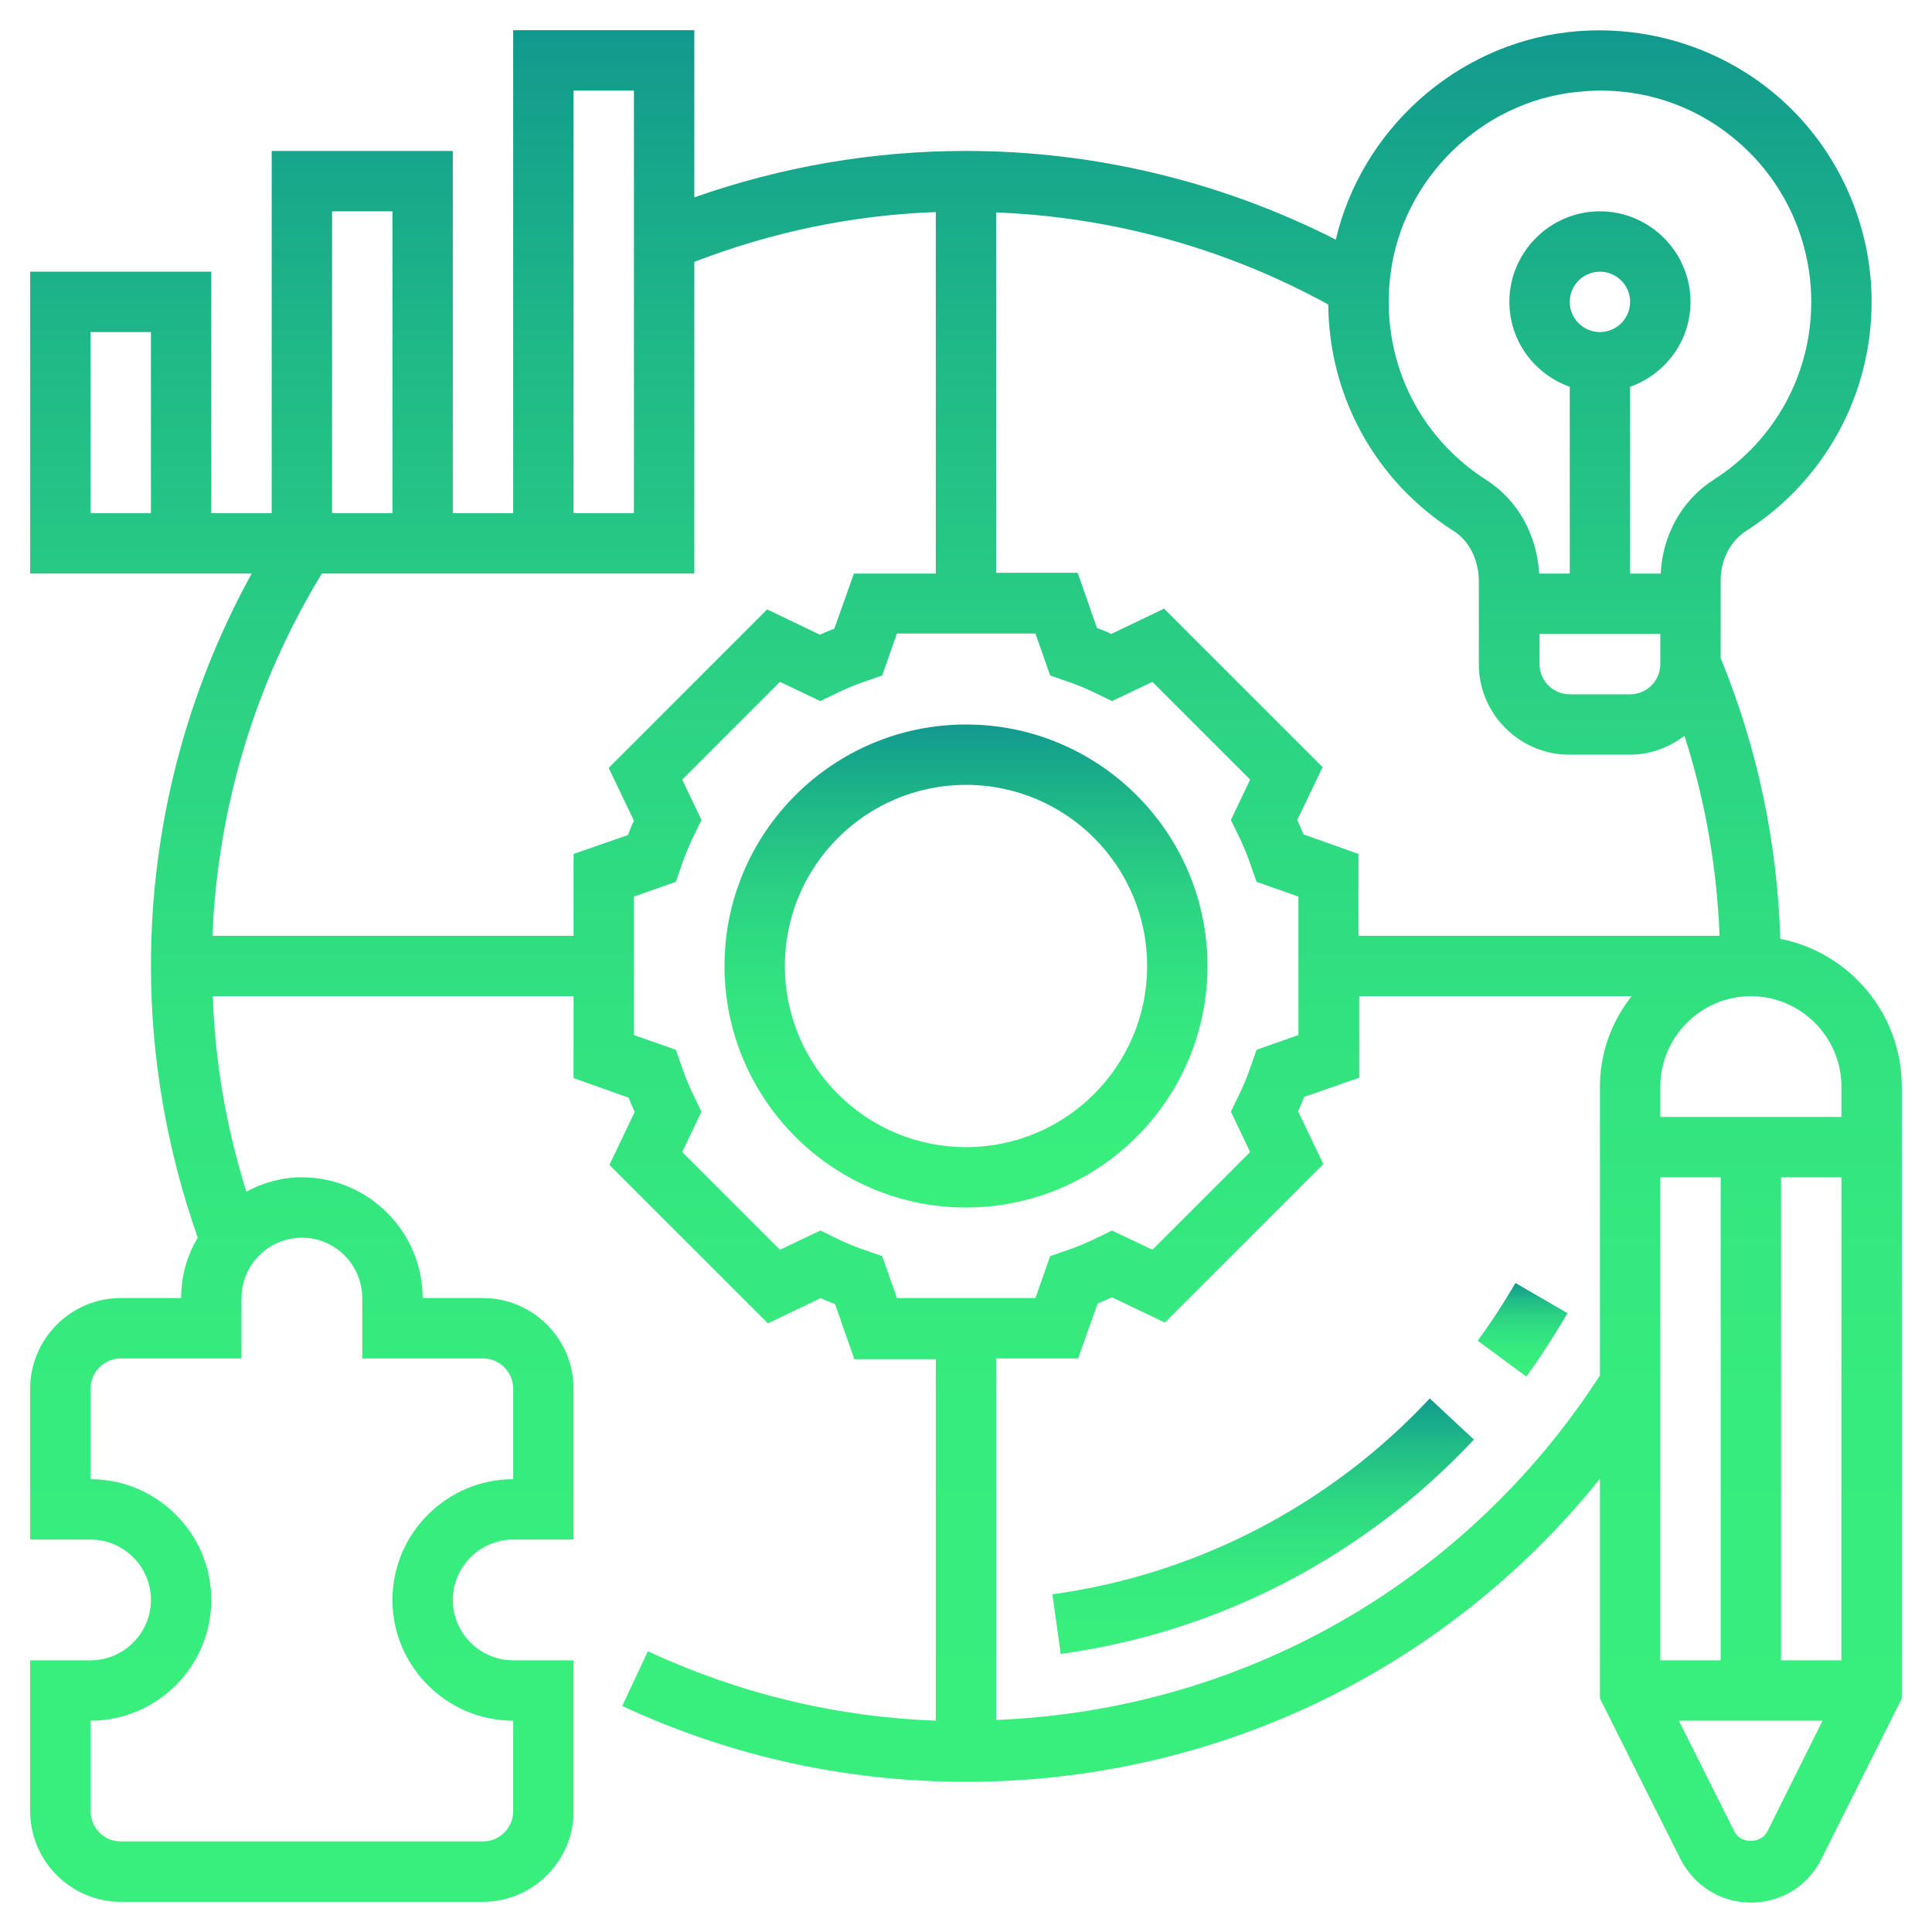 <?xml version="1.0" encoding="utf-8"?>
<!-- Generator: Adobe Illustrator 25.0.1, SVG Export Plug-In . SVG Version: 6.00 Build 0)  -->
<svg version="1.1" id="Layer_5" xmlns="http://www.w3.org/2000/svg" xmlns:xlink="http://www.w3.org/1999/xlink" x="0px" y="0px"
	 viewBox="0 0 512 512" style="enable-background:new 0 0 512 512;" xml:space="preserve">
<style type="text/css">
	.st0{fill:url(#SVGID_1_);}
	.st1{fill:url(#SVGID_2_);}
	.st2{fill:url(#SVGID_3_);}
	.st3{fill:url(#SVGID_4_);}
</style>
<g>
	<linearGradient id="SVGID_1_" gradientUnits="userSpaceOnUse" x1="256" y1="320" x2="256" y2="192">
		<stop  offset="0" style="stop-color:#38EF7D"/>
		<stop  offset="0.263" style="stop-color:#37EC7E"/>
		<stop  offset="0.466" style="stop-color:#32E280"/>
		<stop  offset="0.649" style="stop-color:#2BD283"/>
		<stop  offset="0.82" style="stop-color:#20BA87"/>
		<stop  offset="0.982" style="stop-color:#139D8D"/>
		<stop  offset="1" style="stop-color:#11998E"/>
	</linearGradient>
	<path class="st0" d="M320,256c0-35.3-28.7-64-64-64s-64,28.7-64,64s28.7,64,64,64S320,291.3,320,256z M256,304
		c-26.5,0-48-21.5-48-48s21.5-48,48-48s48,21.5,48,48S282.5,304,256,304z"/>
	<linearGradient id="SVGID_2_" gradientUnits="userSpaceOnUse" x1="256" y1="504" x2="256" y2="8">
		<stop  offset="0" style="stop-color:#38EF7D"/>
		<stop  offset="0.263" style="stop-color:#37EC7E"/>
		<stop  offset="0.466" style="stop-color:#32E280"/>
		<stop  offset="0.649" style="stop-color:#2BD283"/>
		<stop  offset="0.82" style="stop-color:#20BA87"/>
		<stop  offset="0.982" style="stop-color:#139D8D"/>
		<stop  offset="1" style="stop-color:#11998E"/>
	</linearGradient>
	<path class="st1" d="M471.8,248.8c-0.8-25.7-6.1-50.7-15.8-74.4v-20.7c0-5.4,2.6-10.4,6.9-13.1c20.7-13.3,33.1-36,33.1-60.6
		c0-20.5-8.8-40.1-24-53.7c-15.3-13.6-35.8-20.1-56.3-17.8c-30,3.4-54.9,26-61.7,55C323.7,48.1,290.1,40,256,40
		c-24.8,0-48.9,4.2-72,12.3V8h-48v128h-16V40H72v96H56V72H8v80h58.7C49.2,183.8,40,219.4,40,256c0,24.7,4.3,48.9,12.4,72
		c-2.8,4.7-4.4,10.1-4.4,16H32c-13.2,0-24,10.8-24,24v40h16c8.8,0,16,7.2,16,16s-7.2,16-16,16H8v40c0,13.2,10.8,24,24,24h96
		c13.2,0,24-10.8,24-24v-40h-16c-8.8,0-16-7.2-16-16s7.2-16,16-16h16v-40c0-13.2-10.8-24-24-24h-16c0-17.6-14.4-32-32-32
		c-5.3,0-10.3,1.4-14.7,3.8C60,299,57,281.7,56.4,264H152v21.7l14.6,5.2c0.5,1.3,1,2.5,1.6,3.8l-6.7,14l42,42l14-6.7
		c1.2,0.6,2.5,1.1,3.8,1.6l5.1,14.6H248v95.8c-26.6-1-52.2-7.2-76.3-18.4l-6.8,14.5c28.6,13.3,59.3,20.1,91.1,20.1
		c66.1,0,127.2-29.6,168-80.3v58.2l21.3,42.5c3.6,7.1,10.7,11.6,18.7,11.6s15.2-4.4,18.7-11.6l21.3-42.5V288
		C504,268.6,490.1,252.4,471.8,248.8L471.8,248.8z M40,136H24V88h16V136z M368.5,72.6c3.2-25.1,23.8-45.4,49-48.2
		c2.2-0.2,4.4-0.4,6.6-0.4c13.8,0,26.8,4.9,37.2,14.2C473.2,48.8,480,64.1,480,80c0,19.1-9.6,36.7-25.8,47.1
		c-8.5,5.4-13.6,14.7-14.1,24.9H432v-49.5c9.3-3.3,16-12.1,16-22.5c0-13.2-10.8-24-24-24s-24,10.8-24,24c0,10.4,6.7,19.2,16,22.5
		V152h-8.1c-0.6-10.3-5.7-19.5-14-24.8C375.4,115.4,365.7,94.5,368.5,72.6L368.5,72.6z M440,168v8c0,4.4-3.6,8-8,8h-16
		c-4.4,0-8-3.6-8-8v-8H440z M416,80c0-4.4,3.6-8,8-8s8,3.6,8,8s-3.6,8-8,8S416,84.4,416,80z M264,56.3c30.9,1.2,61.1,9.6,88,24.4
		c0.2,24.3,12.4,46.7,33.2,60c4.2,2.6,6.7,7.8,6.7,13.3v22c0,13.2,10.8,24,24,24h16c5.5,0,10.4-1.9,14.5-5c5.5,17.1,8.6,34.9,9.3,53
		H360v-21.7l-14.6-5.2c-0.5-1.3-1-2.5-1.6-3.8l6.7-14l-42-42l-14,6.7c-1.2-0.6-2.5-1.1-3.8-1.6l-5.1-14.6H264L264,56.3z M152,24h16
		v112h-16V24z M88,56h16v80H88V56z M64,360v-16c0-8.8,7.2-16,16-16s16,7.2,16,16v16h32c4.4,0,8,3.6,8,8v24c-17.6,0-32,14.4-32,32
		s14.4,32,32,32v24c0,4.4-3.6,8-8,8H32c-4.4,0-8-3.6-8-8v-24c17.6,0,32-14.4,32-32s-14.4-32-32-32v-24c0-4.4,3.6-8,8-8H64z
		 M152,226.3V248H56.3c1.4-34.1,11.3-67,29-96H184V69.4c20.5-7.9,41.9-12.4,64-13.2V152h-21.7l-5.2,14.6c-1.3,0.5-2.5,1-3.8,1.6
		l-14-6.7l-42,42l6.7,14c-0.6,1.2-1.1,2.5-1.6,3.8L152,226.3z M237.7,344l-3.9-11.1l-3.7-1.3c-3.1-1-6.2-2.3-9.2-3.8l-3.5-1.7
		l-10.7,5.1l-25.9-25.9l5.1-10.7l-1.7-3.5c-1.5-3-2.8-6.1-3.8-9.2l-1.3-3.7l-11.1-3.9v-36.7l11.1-3.9l1.3-3.7c1-3.1,2.3-6.2,3.8-9.2
		l1.7-3.5l-5.1-10.7l25.9-25.9l10.7,5.1l3.5-1.7c3-1.5,6.1-2.8,9.2-3.8l3.7-1.3l3.9-11.1h36.7l3.9,11.1l3.7,1.3
		c3.1,1,6.2,2.3,9.2,3.8l3.5,1.7l10.7-5.1l25.9,25.9l-5.1,10.7l1.7,3.5c1.5,3,2.8,6.1,3.8,9.2l1.3,3.7l11.1,3.9v36.7l-11.1,3.9
		l-1.3,3.7c-1,3.1-2.3,6.2-3.8,9.2l-1.7,3.5l5.1,10.7l-25.9,25.9l-10.7-5.1l-3.5,1.7c-3,1.5-6.1,2.8-9.2,3.8l-3.7,1.3l-3.9,11.1
		L237.7,344z M424,288v76.5c-35.6,55.1-94.8,88.7-160,91.3V360h21.7l5.2-14.6c1.3-0.5,2.5-1,3.8-1.6l14,6.7l42-42l-6.7-14
		c0.6-1.2,1.1-2.5,1.6-3.8l14.6-5.1V264h72.2C427.1,270.7,424,279,424,288L424,288z M440,312h16v128h-16V312z M468.4,485.3
		c-1.7,3.4-7.2,3.4-8.8,0L444.9,456h38.1L468.4,485.3z M488,440h-16V312h16V440z M488,296h-48v-8c0-13.2,10.8-24,24-24
		s24,10.8,24,24V296z"/>
	<linearGradient id="SVGID_3_" gradientUnits="userSpaceOnUse" x1="334.752" y1="438.304" x2="334.752" y2="370.552">
		<stop  offset="0" style="stop-color:#38EF7D"/>
		<stop  offset="0.263" style="stop-color:#37EC7E"/>
		<stop  offset="0.466" style="stop-color:#32E280"/>
		<stop  offset="0.649" style="stop-color:#2BD283"/>
		<stop  offset="0.82" style="stop-color:#20BA87"/>
		<stop  offset="0.982" style="stop-color:#139D8D"/>
		<stop  offset="1" style="stop-color:#11998E"/>
	</linearGradient>
	<path class="st2" d="M281.1,438.3c41.8-5.7,80.6-25.9,109.5-56.8l-11.7-10.9c-26.4,28.3-61.9,46.7-100,51.9L281.1,438.3z"/>
	<linearGradient id="SVGID_4_" gradientUnits="userSpaceOnUse" x1="403.46" y1="364.744" x2="403.46" y2="340">
		<stop  offset="0" style="stop-color:#38EF7D"/>
		<stop  offset="0.263" style="stop-color:#37EC7E"/>
		<stop  offset="0.466" style="stop-color:#32E280"/>
		<stop  offset="0.649" style="stop-color:#2BD283"/>
		<stop  offset="0.82" style="stop-color:#20BA87"/>
		<stop  offset="0.982" style="stop-color:#139D8D"/>
		<stop  offset="1" style="stop-color:#11998E"/>
	</linearGradient>
	<path class="st3" d="M415.4,348l-13.8-8c-3,5.2-6.4,10.4-10,15.3l12.9,9.5C408.4,359.4,412.1,353.7,415.4,348z"/>
</g>
</svg>

